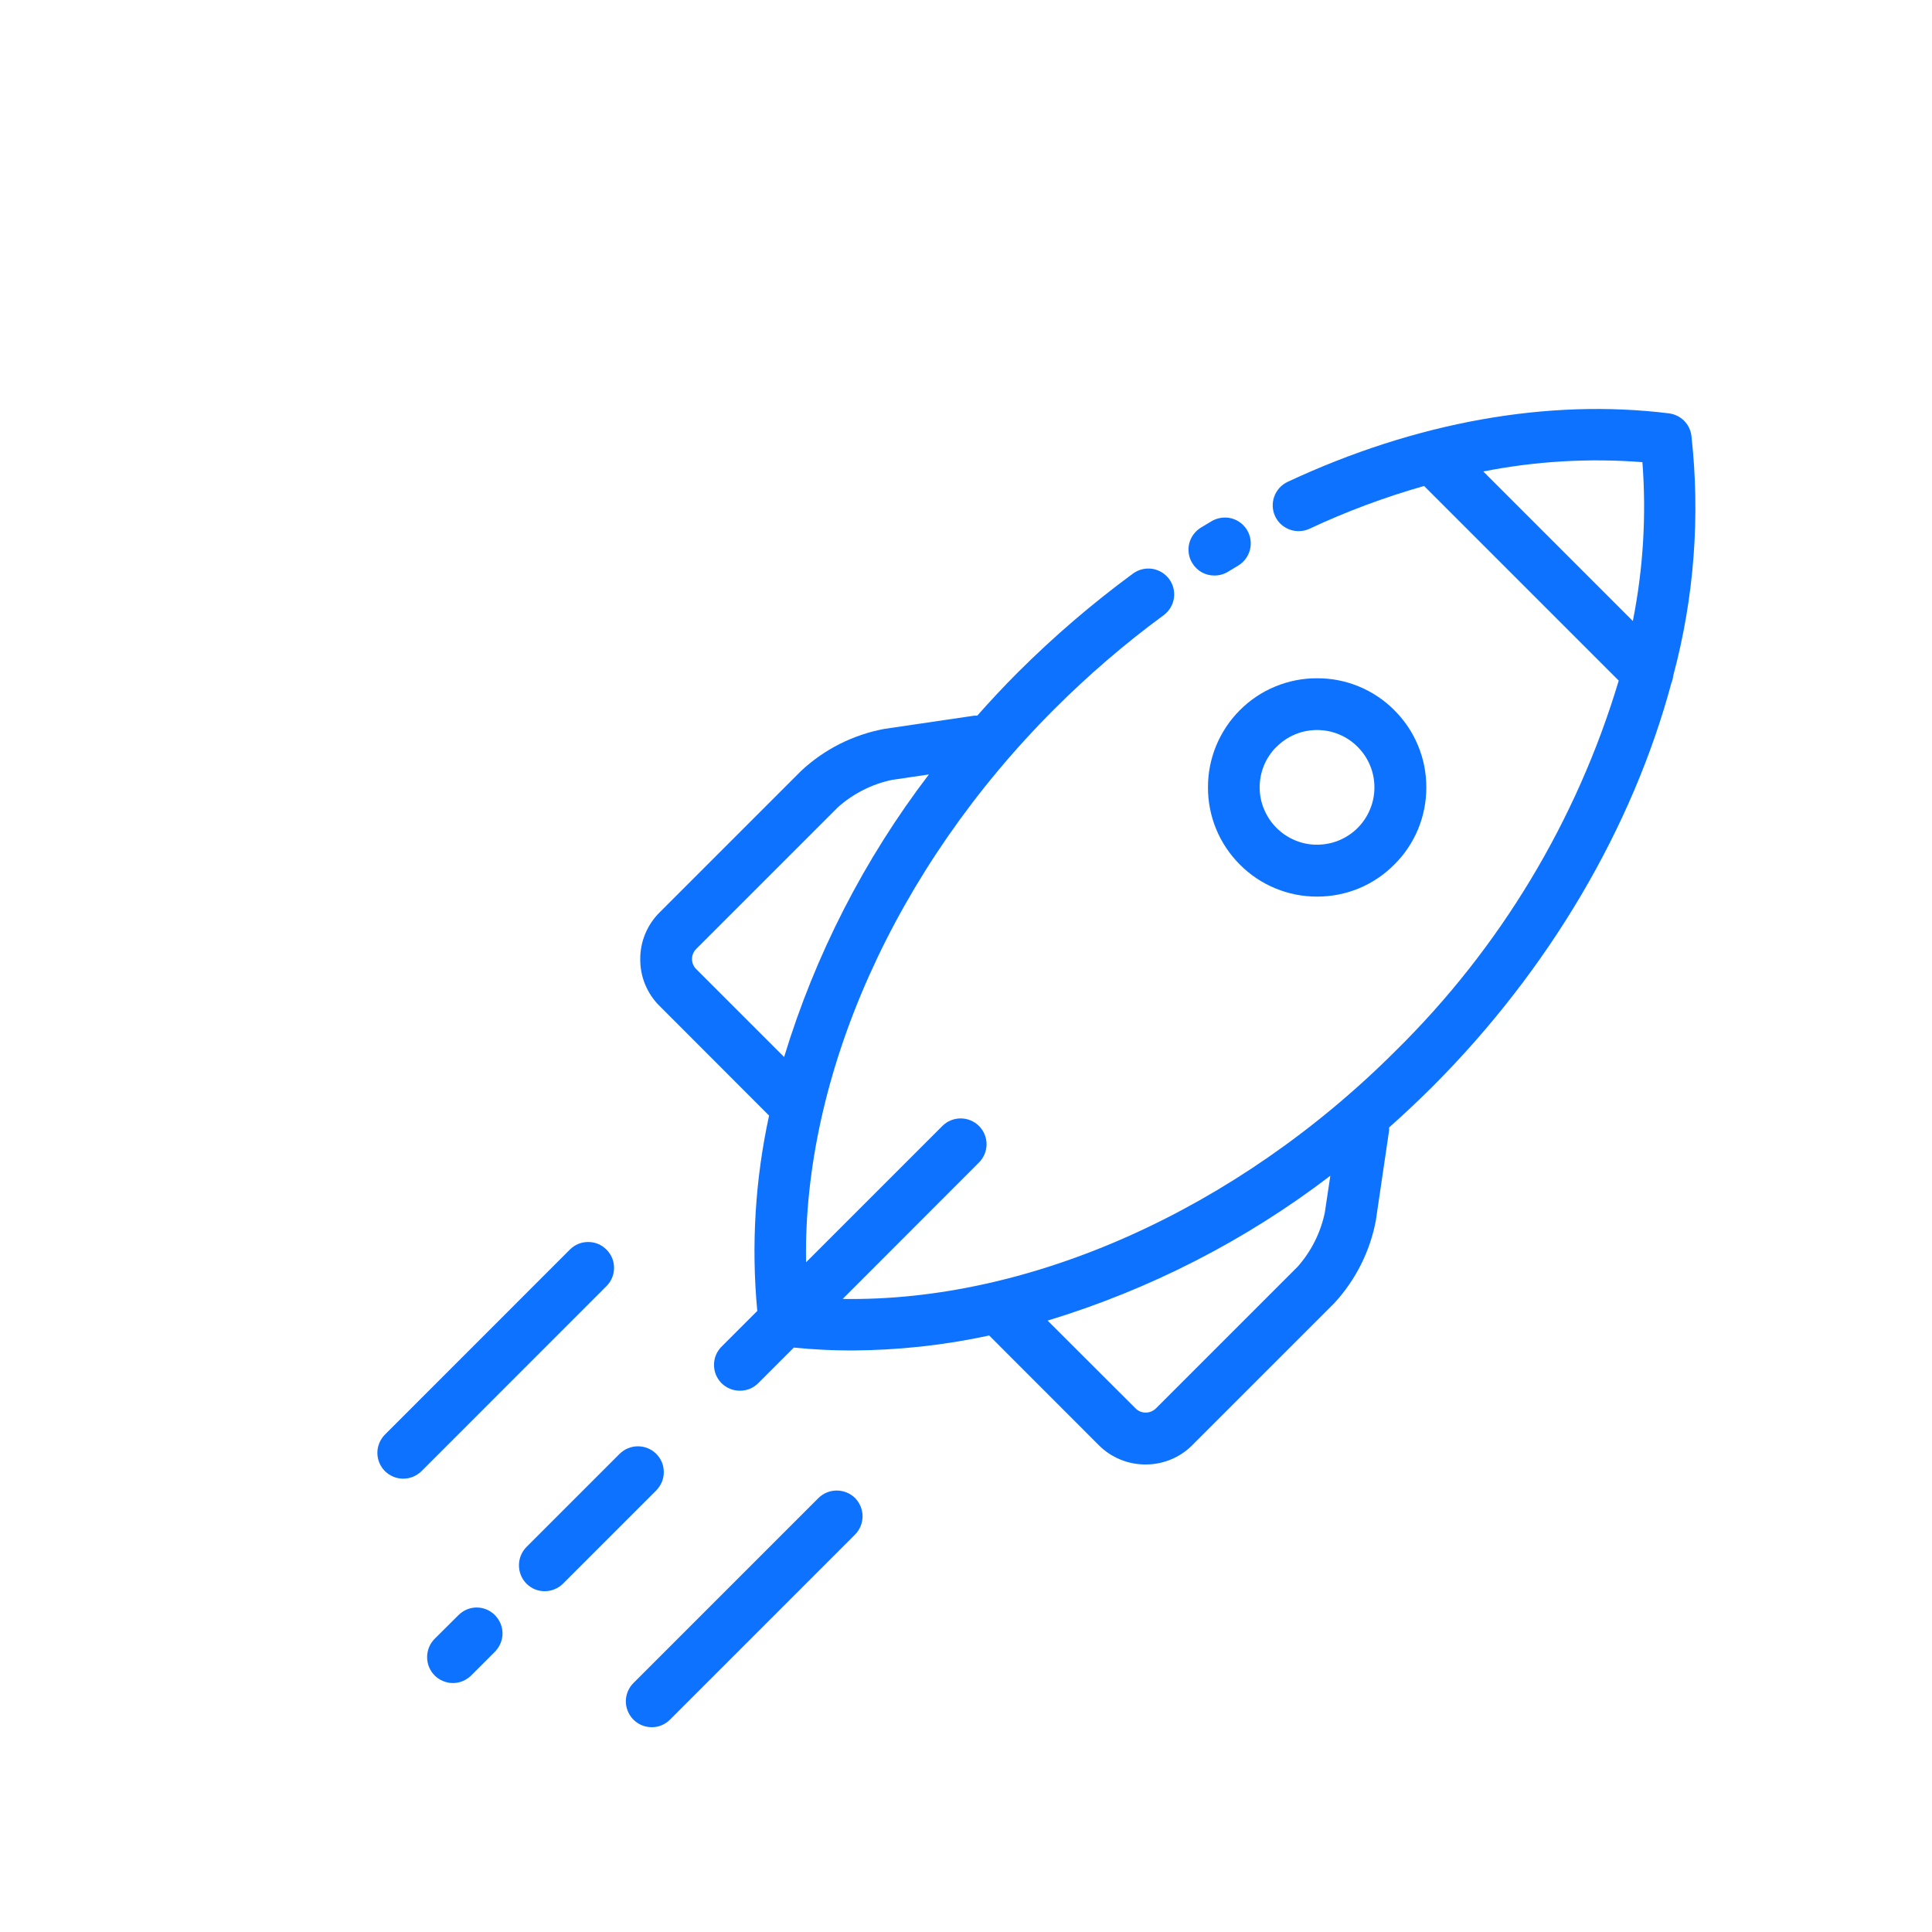<svg width="28" height="28" viewBox="0 0 28 28" fill="none" xmlns="http://www.w3.org/2000/svg">
<path d="M24.19 5.991C22.436 5.773 20.518 6.116 18.662 6.983C18.572 7.025 18.502 7.101 18.468 7.195C18.434 7.288 18.438 7.392 18.48 7.482C18.522 7.572 18.598 7.641 18.692 7.675C18.785 7.709 18.888 7.705 18.978 7.663C19.514 7.412 20.07 7.205 20.639 7.043L23.46 9.864C22.851 11.895 21.74 13.739 20.229 15.227C17.916 17.54 14.915 18.87 12.213 18.825L14.188 16.848C14.223 16.813 14.25 16.772 14.269 16.727C14.288 16.681 14.298 16.632 14.298 16.583C14.298 16.534 14.288 16.485 14.269 16.439C14.25 16.394 14.223 16.353 14.188 16.318C14.117 16.248 14.022 16.209 13.923 16.209C13.823 16.209 13.728 16.248 13.658 16.318L11.682 18.294C11.636 15.592 12.967 12.589 15.28 10.277C15.773 9.784 16.302 9.329 16.863 8.917C16.944 8.858 16.997 8.77 17.013 8.672C17.028 8.574 17.004 8.474 16.946 8.394C16.887 8.314 16.799 8.26 16.701 8.244C16.602 8.229 16.502 8.253 16.421 8.312C15.829 8.747 15.27 9.227 14.75 9.746C14.546 9.95 14.352 10.159 14.163 10.372H14.119L12.815 10.564C12.366 10.648 11.95 10.857 11.615 11.168L9.559 13.224C9.47 13.312 9.399 13.418 9.351 13.534C9.303 13.65 9.278 13.775 9.279 13.901C9.278 14.027 9.302 14.152 9.35 14.268C9.399 14.385 9.469 14.491 9.559 14.579L11.146 16.168C10.944 17.097 10.886 18.052 10.975 18.999L10.458 19.516C10.423 19.551 10.395 19.592 10.376 19.638C10.357 19.683 10.348 19.732 10.348 19.781C10.348 19.831 10.357 19.879 10.376 19.925C10.395 19.97 10.423 20.012 10.458 20.047C10.492 20.081 10.534 20.109 10.579 20.127C10.624 20.146 10.673 20.155 10.722 20.155C10.771 20.156 10.82 20.146 10.866 20.128C10.912 20.109 10.953 20.081 10.988 20.047L11.505 19.53C11.783 19.558 12.063 19.572 12.343 19.572C13.013 19.569 13.681 19.497 14.336 19.355L15.924 20.944C16.012 21.033 16.118 21.104 16.235 21.152C16.351 21.2 16.476 21.225 16.602 21.224C16.728 21.225 16.853 21.2 16.969 21.152C17.086 21.104 17.192 21.033 17.28 20.944L19.336 18.888C19.646 18.552 19.856 18.136 19.94 17.687L20.132 16.383C20.133 16.368 20.133 16.354 20.132 16.34C20.345 16.151 20.553 15.955 20.756 15.753C22.461 14.048 23.664 11.979 24.222 9.902C24.236 9.867 24.246 9.83 24.25 9.792C24.554 8.659 24.643 7.479 24.513 6.313C24.502 6.231 24.465 6.155 24.406 6.097C24.348 6.039 24.272 6.002 24.19 5.991V5.991ZM11.364 15.319L10.091 14.046C10.051 14.007 10.029 13.954 10.029 13.899C10.029 13.844 10.051 13.791 10.091 13.752L12.146 11.697C12.368 11.5 12.637 11.364 12.926 11.303L13.462 11.224C12.524 12.453 11.814 13.84 11.364 15.319V15.319ZM19.2 17.575C19.139 17.865 19.004 18.134 18.808 18.356L16.752 20.412C16.712 20.451 16.66 20.472 16.605 20.472C16.578 20.473 16.551 20.467 16.525 20.457C16.5 20.447 16.477 20.431 16.458 20.412L15.183 19.139C16.663 18.689 18.051 17.979 19.28 17.04L19.2 17.575ZM23.666 9.002L21.497 6.833C22.256 6.683 23.032 6.638 23.803 6.698C23.862 7.469 23.815 8.244 23.664 9.002H23.666Z" fill="#0D72FF"/>
<path d="M17.602 8.341C17.67 8.341 17.738 8.322 17.796 8.287L17.943 8.198C18.028 8.148 18.09 8.065 18.115 7.969C18.14 7.872 18.125 7.77 18.075 7.684C18.024 7.599 17.942 7.537 17.846 7.512C17.75 7.488 17.648 7.502 17.562 7.552L17.405 7.646C17.363 7.672 17.326 7.705 17.297 7.745C17.268 7.784 17.247 7.829 17.235 7.877C17.223 7.925 17.221 7.974 17.229 8.023C17.236 8.072 17.253 8.118 17.279 8.16C17.312 8.216 17.36 8.262 17.416 8.294C17.473 8.325 17.537 8.342 17.602 8.341V8.341Z" fill="#0D72FF"/>
<path d="M17.507 11.411C17.506 11.619 17.547 11.825 17.626 12.017C17.705 12.209 17.822 12.383 17.969 12.53C18.116 12.678 18.29 12.795 18.482 12.874C18.674 12.954 18.88 12.995 19.088 12.994C19.296 12.995 19.502 12.954 19.694 12.875C19.886 12.795 20.061 12.678 20.207 12.53C20.355 12.384 20.472 12.209 20.552 12.017C20.631 11.825 20.672 11.619 20.671 11.411C20.672 11.203 20.631 10.997 20.551 10.805C20.472 10.613 20.355 10.439 20.207 10.292C20.061 10.145 19.886 10.028 19.694 9.949C19.502 9.869 19.296 9.829 19.088 9.83C18.88 9.829 18.674 9.87 18.483 9.949C18.29 10.028 18.116 10.145 17.969 10.292C17.822 10.439 17.706 10.614 17.626 10.806C17.547 10.998 17.506 11.203 17.507 11.411ZM18.501 10.824C18.578 10.746 18.669 10.685 18.77 10.643C18.871 10.601 18.979 10.58 19.088 10.58C19.197 10.58 19.305 10.601 19.406 10.643C19.507 10.685 19.599 10.746 19.676 10.824C19.753 10.901 19.814 10.992 19.856 11.093C19.898 11.194 19.919 11.302 19.919 11.411C19.919 11.52 19.898 11.628 19.856 11.729C19.814 11.83 19.753 11.922 19.676 11.999C19.599 12.076 19.507 12.137 19.406 12.179C19.305 12.221 19.197 12.242 19.088 12.242C18.979 12.243 18.871 12.221 18.77 12.179C18.669 12.137 18.578 12.076 18.501 11.999C18.423 11.922 18.362 11.83 18.32 11.729C18.277 11.629 18.256 11.52 18.256 11.411C18.256 11.302 18.277 11.193 18.319 11.092C18.361 10.991 18.423 10.899 18.501 10.822V10.824Z" fill="#0D72FF"/>
<path d="M7.629 22.951C7.664 22.986 7.706 23.014 7.751 23.033C7.797 23.052 7.846 23.061 7.895 23.061C7.944 23.061 7.993 23.051 8.038 23.032C8.084 23.014 8.125 22.986 8.16 22.951L9.511 21.6C9.545 21.565 9.573 21.524 9.592 21.478C9.611 21.433 9.62 21.384 9.62 21.335C9.62 21.285 9.611 21.237 9.592 21.191C9.573 21.146 9.545 21.105 9.511 21.07C9.44 21 9.345 20.961 9.245 20.961C9.146 20.961 9.051 21 8.98 21.07L7.629 22.421C7.56 22.491 7.521 22.587 7.521 22.686C7.521 22.785 7.56 22.88 7.629 22.951V22.951Z" fill="#0D72FF"/>
<path d="M9.18 24.922C9.215 24.957 9.256 24.985 9.301 25.003C9.347 25.022 9.395 25.032 9.444 25.032C9.494 25.032 9.543 25.023 9.588 25.004C9.634 24.985 9.675 24.957 9.71 24.922L12.392 22.24C12.461 22.17 12.501 22.075 12.501 21.975C12.501 21.876 12.461 21.781 12.392 21.71C12.321 21.641 12.226 21.602 12.127 21.602C12.027 21.602 11.932 21.641 11.862 21.71L9.18 24.392C9.145 24.427 9.118 24.468 9.099 24.513C9.08 24.559 9.07 24.608 9.07 24.657C9.07 24.706 9.08 24.755 9.099 24.8C9.118 24.846 9.145 24.887 9.18 24.922V24.922Z" fill="#0D72FF"/>
<path d="M5.844 21.43C5.943 21.43 6.038 21.391 6.109 21.321L8.789 18.64C8.824 18.605 8.852 18.564 8.871 18.518C8.89 18.473 8.899 18.424 8.899 18.375C8.899 18.325 8.89 18.276 8.871 18.231C8.852 18.186 8.824 18.144 8.789 18.11C8.755 18.075 8.713 18.047 8.668 18.028C8.622 18.009 8.574 18 8.524 18C8.475 18 8.426 18.009 8.381 18.028C8.335 18.047 8.294 18.075 8.259 18.11L5.579 20.791C5.544 20.826 5.517 20.867 5.498 20.913C5.479 20.958 5.469 21.007 5.469 21.056C5.469 21.105 5.479 21.154 5.498 21.2C5.517 21.245 5.544 21.286 5.579 21.321C5.65 21.391 5.745 21.43 5.844 21.43Z" fill="#0D72FF"/>
<path d="M6.644 23.408L6.299 23.751C6.229 23.822 6.19 23.917 6.19 24.017C6.19 24.116 6.229 24.211 6.299 24.282C6.334 24.317 6.375 24.344 6.421 24.363C6.466 24.382 6.515 24.392 6.565 24.392C6.614 24.392 6.662 24.382 6.708 24.363C6.753 24.344 6.794 24.316 6.829 24.282L7.173 23.938C7.207 23.903 7.235 23.862 7.254 23.816C7.273 23.771 7.283 23.722 7.283 23.673C7.283 23.624 7.273 23.575 7.254 23.529C7.235 23.484 7.207 23.443 7.173 23.408C7.138 23.373 7.097 23.345 7.052 23.326C7.006 23.307 6.957 23.297 6.908 23.297C6.859 23.297 6.81 23.307 6.765 23.326C6.72 23.345 6.679 23.373 6.644 23.408V23.408Z" fill="#0D72FF"/>
</svg>
